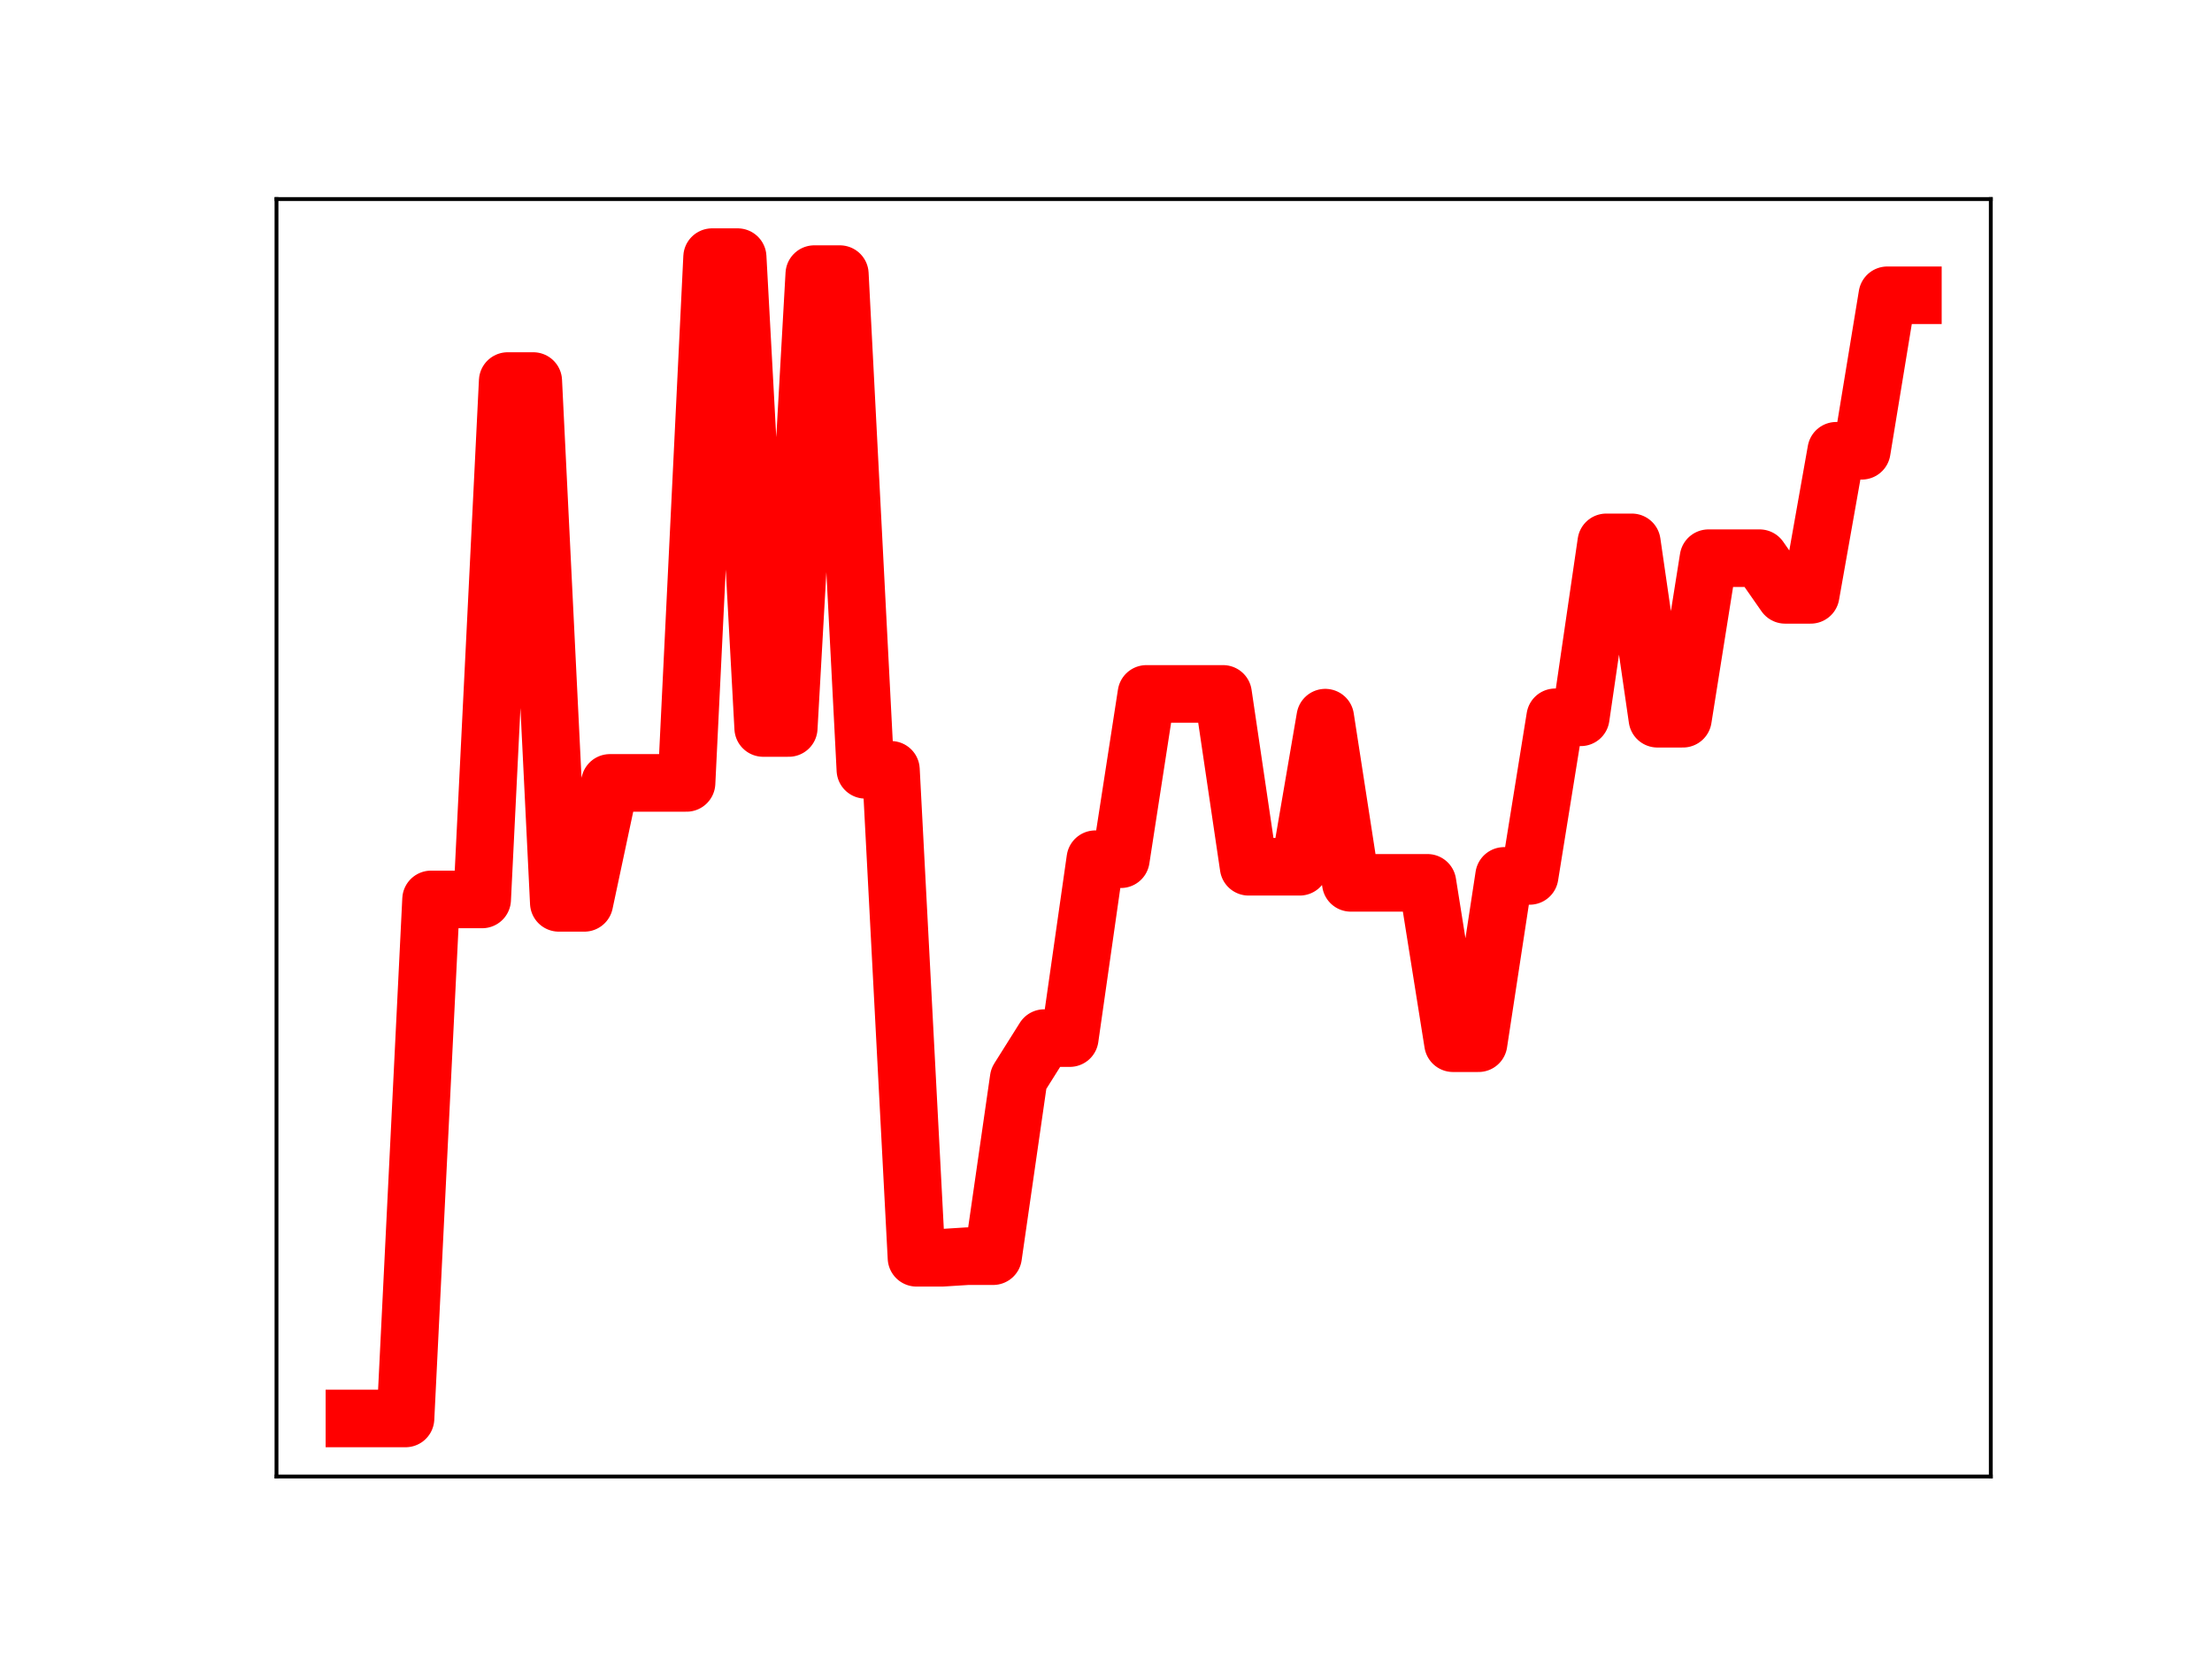 <?xml version="1.0" encoding="utf-8" standalone="no"?>
<!DOCTYPE svg PUBLIC "-//W3C//DTD SVG 1.1//EN"
  "http://www.w3.org/Graphics/SVG/1.1/DTD/svg11.dtd">
<!-- Created with matplotlib (https://matplotlib.org/) -->
<svg height="345.6pt" version="1.1" viewBox="0 0 460.8 345.6" width="460.8pt" xmlns="http://www.w3.org/2000/svg" xmlns:xlink="http://www.w3.org/1999/xlink">
 <defs>
  <style type="text/css">
*{stroke-linecap:butt;stroke-linejoin:round;}
  </style>
 </defs>
 <g id="figure_1">
  <g id="patch_1">
   <path d="M 0 345.6 
L 460.8 345.6 
L 460.8 0 
L 0 0 
z
" style="fill:#ffffff;"/>
  </g>
  <g id="axes_1">
   <g id="patch_2">
    <path d="M 57.6 307.584 
L 414.72 307.584 
L 414.72 41.472 
L 57.6 41.472 
z
" style="fill:#ffffff;"/>
   </g>
   <g id="line2d_1">
    <path clip-path="url(#p77c587328e)" d="M 73.833 295.488 
L 79.155 295.488 
L 84.477 295.488 
L 89.799 187.367 
L 95.122 187.367 
L 100.444 187.367 
L 105.766 79.38 
L 111.088 79.38 
L 116.41 188.08 
L 121.733 188.08 
L 127.055 163.093 
L 132.377 163.093 
L 137.699 163.093 
L 143.021 163.093 
L 148.344 53.568 
L 153.666 53.568 
L 158.988 151.653 
L 164.31 151.653 
L 169.632 57.105 
L 174.955 57.105 
L 180.277 160.368 
L 185.599 160.368 
L 190.921 262.017 
L 196.243 262.017 
L 201.566 261.682 
L 206.888 261.682 
L 212.21 224.723 
L 217.532 216.255 
L 222.854 216.255 
L 228.177 178.99 
L 233.499 178.99 
L 238.821 144.554 
L 244.143 144.554 
L 249.466 144.554 
L 254.788 144.554 
L 260.11 180.562 
L 265.432 180.562 
L 270.754 180.562 
L 276.077 149.5 
L 281.399 183.913 
L 286.721 183.913 
L 292.043 183.913 
L 297.365 183.913 
L 302.688 217.318 
L 308.01 217.318 
L 313.332 182.468 
L 318.654 182.468 
L 323.976 149.428 
L 329.299 149.428 
L 334.621 112.985 
L 339.943 112.985 
L 345.265 149.723 
L 350.587 149.723 
L 355.91 116.283 
L 361.232 116.283 
L 366.554 116.283 
L 371.876 123.916 
L 377.198 123.916 
L 382.521 93.903 
L 387.843 93.903 
L 393.165 61.514 
L 398.487 61.514 
" style="fill:none;stroke:#ff0000;stroke-linecap:square;stroke-width:12;"/>
    <defs>
     <path d="M 0 3 
C 0.796 3 1.559 2.684 2.121 2.121 
C 2.684 1.559 3 0.796 3 0 
C 3 -0.796 2.684 -1.559 2.121 -2.121 
C 1.559 -2.684 0.796 -3 0 -3 
C -0.796 -3 -1.559 -2.684 -2.121 -2.121 
C -2.684 -1.559 -3 -0.796 -3 0 
C -3 0.796 -2.684 1.559 -2.121 2.121 
C -1.559 2.684 -0.796 3 0 3 
z
" id="m82f6e11e26" style="stroke:#ff0000;"/>
    </defs>
    <g clip-path="url(#p77c587328e)">
     <use style="fill:#ff0000;stroke:#ff0000;" x="73.833" xlink:href="#m82f6e11e26" y="295.488"/>
     <use style="fill:#ff0000;stroke:#ff0000;" x="79.155" xlink:href="#m82f6e11e26" y="295.488"/>
     <use style="fill:#ff0000;stroke:#ff0000;" x="84.477" xlink:href="#m82f6e11e26" y="295.488"/>
     <use style="fill:#ff0000;stroke:#ff0000;" x="89.799" xlink:href="#m82f6e11e26" y="187.367"/>
     <use style="fill:#ff0000;stroke:#ff0000;" x="95.122" xlink:href="#m82f6e11e26" y="187.367"/>
     <use style="fill:#ff0000;stroke:#ff0000;" x="100.444" xlink:href="#m82f6e11e26" y="187.367"/>
     <use style="fill:#ff0000;stroke:#ff0000;" x="105.766" xlink:href="#m82f6e11e26" y="79.38"/>
     <use style="fill:#ff0000;stroke:#ff0000;" x="111.088" xlink:href="#m82f6e11e26" y="79.38"/>
     <use style="fill:#ff0000;stroke:#ff0000;" x="116.41" xlink:href="#m82f6e11e26" y="188.08"/>
     <use style="fill:#ff0000;stroke:#ff0000;" x="121.733" xlink:href="#m82f6e11e26" y="188.08"/>
     <use style="fill:#ff0000;stroke:#ff0000;" x="127.055" xlink:href="#m82f6e11e26" y="163.093"/>
     <use style="fill:#ff0000;stroke:#ff0000;" x="132.377" xlink:href="#m82f6e11e26" y="163.093"/>
     <use style="fill:#ff0000;stroke:#ff0000;" x="137.699" xlink:href="#m82f6e11e26" y="163.093"/>
     <use style="fill:#ff0000;stroke:#ff0000;" x="143.021" xlink:href="#m82f6e11e26" y="163.093"/>
     <use style="fill:#ff0000;stroke:#ff0000;" x="148.344" xlink:href="#m82f6e11e26" y="53.568"/>
     <use style="fill:#ff0000;stroke:#ff0000;" x="153.666" xlink:href="#m82f6e11e26" y="53.568"/>
     <use style="fill:#ff0000;stroke:#ff0000;" x="158.988" xlink:href="#m82f6e11e26" y="151.653"/>
     <use style="fill:#ff0000;stroke:#ff0000;" x="164.31" xlink:href="#m82f6e11e26" y="151.653"/>
     <use style="fill:#ff0000;stroke:#ff0000;" x="169.632" xlink:href="#m82f6e11e26" y="57.105"/>
     <use style="fill:#ff0000;stroke:#ff0000;" x="174.955" xlink:href="#m82f6e11e26" y="57.105"/>
     <use style="fill:#ff0000;stroke:#ff0000;" x="180.277" xlink:href="#m82f6e11e26" y="160.368"/>
     <use style="fill:#ff0000;stroke:#ff0000;" x="185.599" xlink:href="#m82f6e11e26" y="160.368"/>
     <use style="fill:#ff0000;stroke:#ff0000;" x="190.921" xlink:href="#m82f6e11e26" y="262.017"/>
     <use style="fill:#ff0000;stroke:#ff0000;" x="196.243" xlink:href="#m82f6e11e26" y="262.017"/>
     <use style="fill:#ff0000;stroke:#ff0000;" x="201.566" xlink:href="#m82f6e11e26" y="261.682"/>
     <use style="fill:#ff0000;stroke:#ff0000;" x="206.888" xlink:href="#m82f6e11e26" y="261.682"/>
     <use style="fill:#ff0000;stroke:#ff0000;" x="212.21" xlink:href="#m82f6e11e26" y="224.723"/>
     <use style="fill:#ff0000;stroke:#ff0000;" x="217.532" xlink:href="#m82f6e11e26" y="216.255"/>
     <use style="fill:#ff0000;stroke:#ff0000;" x="222.854" xlink:href="#m82f6e11e26" y="216.255"/>
     <use style="fill:#ff0000;stroke:#ff0000;" x="228.177" xlink:href="#m82f6e11e26" y="178.99"/>
     <use style="fill:#ff0000;stroke:#ff0000;" x="233.499" xlink:href="#m82f6e11e26" y="178.99"/>
     <use style="fill:#ff0000;stroke:#ff0000;" x="238.821" xlink:href="#m82f6e11e26" y="144.554"/>
     <use style="fill:#ff0000;stroke:#ff0000;" x="244.143" xlink:href="#m82f6e11e26" y="144.554"/>
     <use style="fill:#ff0000;stroke:#ff0000;" x="249.466" xlink:href="#m82f6e11e26" y="144.554"/>
     <use style="fill:#ff0000;stroke:#ff0000;" x="254.788" xlink:href="#m82f6e11e26" y="144.554"/>
     <use style="fill:#ff0000;stroke:#ff0000;" x="260.11" xlink:href="#m82f6e11e26" y="180.562"/>
     <use style="fill:#ff0000;stroke:#ff0000;" x="265.432" xlink:href="#m82f6e11e26" y="180.562"/>
     <use style="fill:#ff0000;stroke:#ff0000;" x="270.754" xlink:href="#m82f6e11e26" y="180.562"/>
     <use style="fill:#ff0000;stroke:#ff0000;" x="276.077" xlink:href="#m82f6e11e26" y="149.5"/>
     <use style="fill:#ff0000;stroke:#ff0000;" x="281.399" xlink:href="#m82f6e11e26" y="183.913"/>
     <use style="fill:#ff0000;stroke:#ff0000;" x="286.721" xlink:href="#m82f6e11e26" y="183.913"/>
     <use style="fill:#ff0000;stroke:#ff0000;" x="292.043" xlink:href="#m82f6e11e26" y="183.913"/>
     <use style="fill:#ff0000;stroke:#ff0000;" x="297.365" xlink:href="#m82f6e11e26" y="183.913"/>
     <use style="fill:#ff0000;stroke:#ff0000;" x="302.688" xlink:href="#m82f6e11e26" y="217.318"/>
     <use style="fill:#ff0000;stroke:#ff0000;" x="308.01" xlink:href="#m82f6e11e26" y="217.318"/>
     <use style="fill:#ff0000;stroke:#ff0000;" x="313.332" xlink:href="#m82f6e11e26" y="182.468"/>
     <use style="fill:#ff0000;stroke:#ff0000;" x="318.654" xlink:href="#m82f6e11e26" y="182.468"/>
     <use style="fill:#ff0000;stroke:#ff0000;" x="323.976" xlink:href="#m82f6e11e26" y="149.428"/>
     <use style="fill:#ff0000;stroke:#ff0000;" x="329.299" xlink:href="#m82f6e11e26" y="149.428"/>
     <use style="fill:#ff0000;stroke:#ff0000;" x="334.621" xlink:href="#m82f6e11e26" y="112.985"/>
     <use style="fill:#ff0000;stroke:#ff0000;" x="339.943" xlink:href="#m82f6e11e26" y="112.985"/>
     <use style="fill:#ff0000;stroke:#ff0000;" x="345.265" xlink:href="#m82f6e11e26" y="149.723"/>
     <use style="fill:#ff0000;stroke:#ff0000;" x="350.587" xlink:href="#m82f6e11e26" y="149.723"/>
     <use style="fill:#ff0000;stroke:#ff0000;" x="355.91" xlink:href="#m82f6e11e26" y="116.283"/>
     <use style="fill:#ff0000;stroke:#ff0000;" x="361.232" xlink:href="#m82f6e11e26" y="116.283"/>
     <use style="fill:#ff0000;stroke:#ff0000;" x="366.554" xlink:href="#m82f6e11e26" y="116.283"/>
     <use style="fill:#ff0000;stroke:#ff0000;" x="371.876" xlink:href="#m82f6e11e26" y="123.916"/>
     <use style="fill:#ff0000;stroke:#ff0000;" x="377.198" xlink:href="#m82f6e11e26" y="123.916"/>
     <use style="fill:#ff0000;stroke:#ff0000;" x="382.521" xlink:href="#m82f6e11e26" y="93.903"/>
     <use style="fill:#ff0000;stroke:#ff0000;" x="387.843" xlink:href="#m82f6e11e26" y="93.903"/>
     <use style="fill:#ff0000;stroke:#ff0000;" x="393.165" xlink:href="#m82f6e11e26" y="61.514"/>
     <use style="fill:#ff0000;stroke:#ff0000;" x="398.487" xlink:href="#m82f6e11e26" y="61.514"/>
    </g>
   </g>
   <g id="patch_3">
    <path d="M 57.6 307.584 
L 57.6 41.472 
" style="fill:none;stroke:#000000;stroke-linecap:square;stroke-linejoin:miter;stroke-width:0.8;"/>
   </g>
   <g id="patch_4">
    <path d="M 414.72 307.584 
L 414.72 41.472 
" style="fill:none;stroke:#000000;stroke-linecap:square;stroke-linejoin:miter;stroke-width:0.8;"/>
   </g>
   <g id="patch_5">
    <path d="M 57.6 307.584 
L 414.72 307.584 
" style="fill:none;stroke:#000000;stroke-linecap:square;stroke-linejoin:miter;stroke-width:0.8;"/>
   </g>
   <g id="patch_6">
    <path d="M 57.6 41.472 
L 414.72 41.472 
" style="fill:none;stroke:#000000;stroke-linecap:square;stroke-linejoin:miter;stroke-width:0.8;"/>
   </g>
  </g>
 </g>
 <defs>
  <clipPath id="p77c587328e">
   <rect height="266.112" width="357.12" x="57.6" y="41.472"/>
  </clipPath>
 </defs>
</svg>
